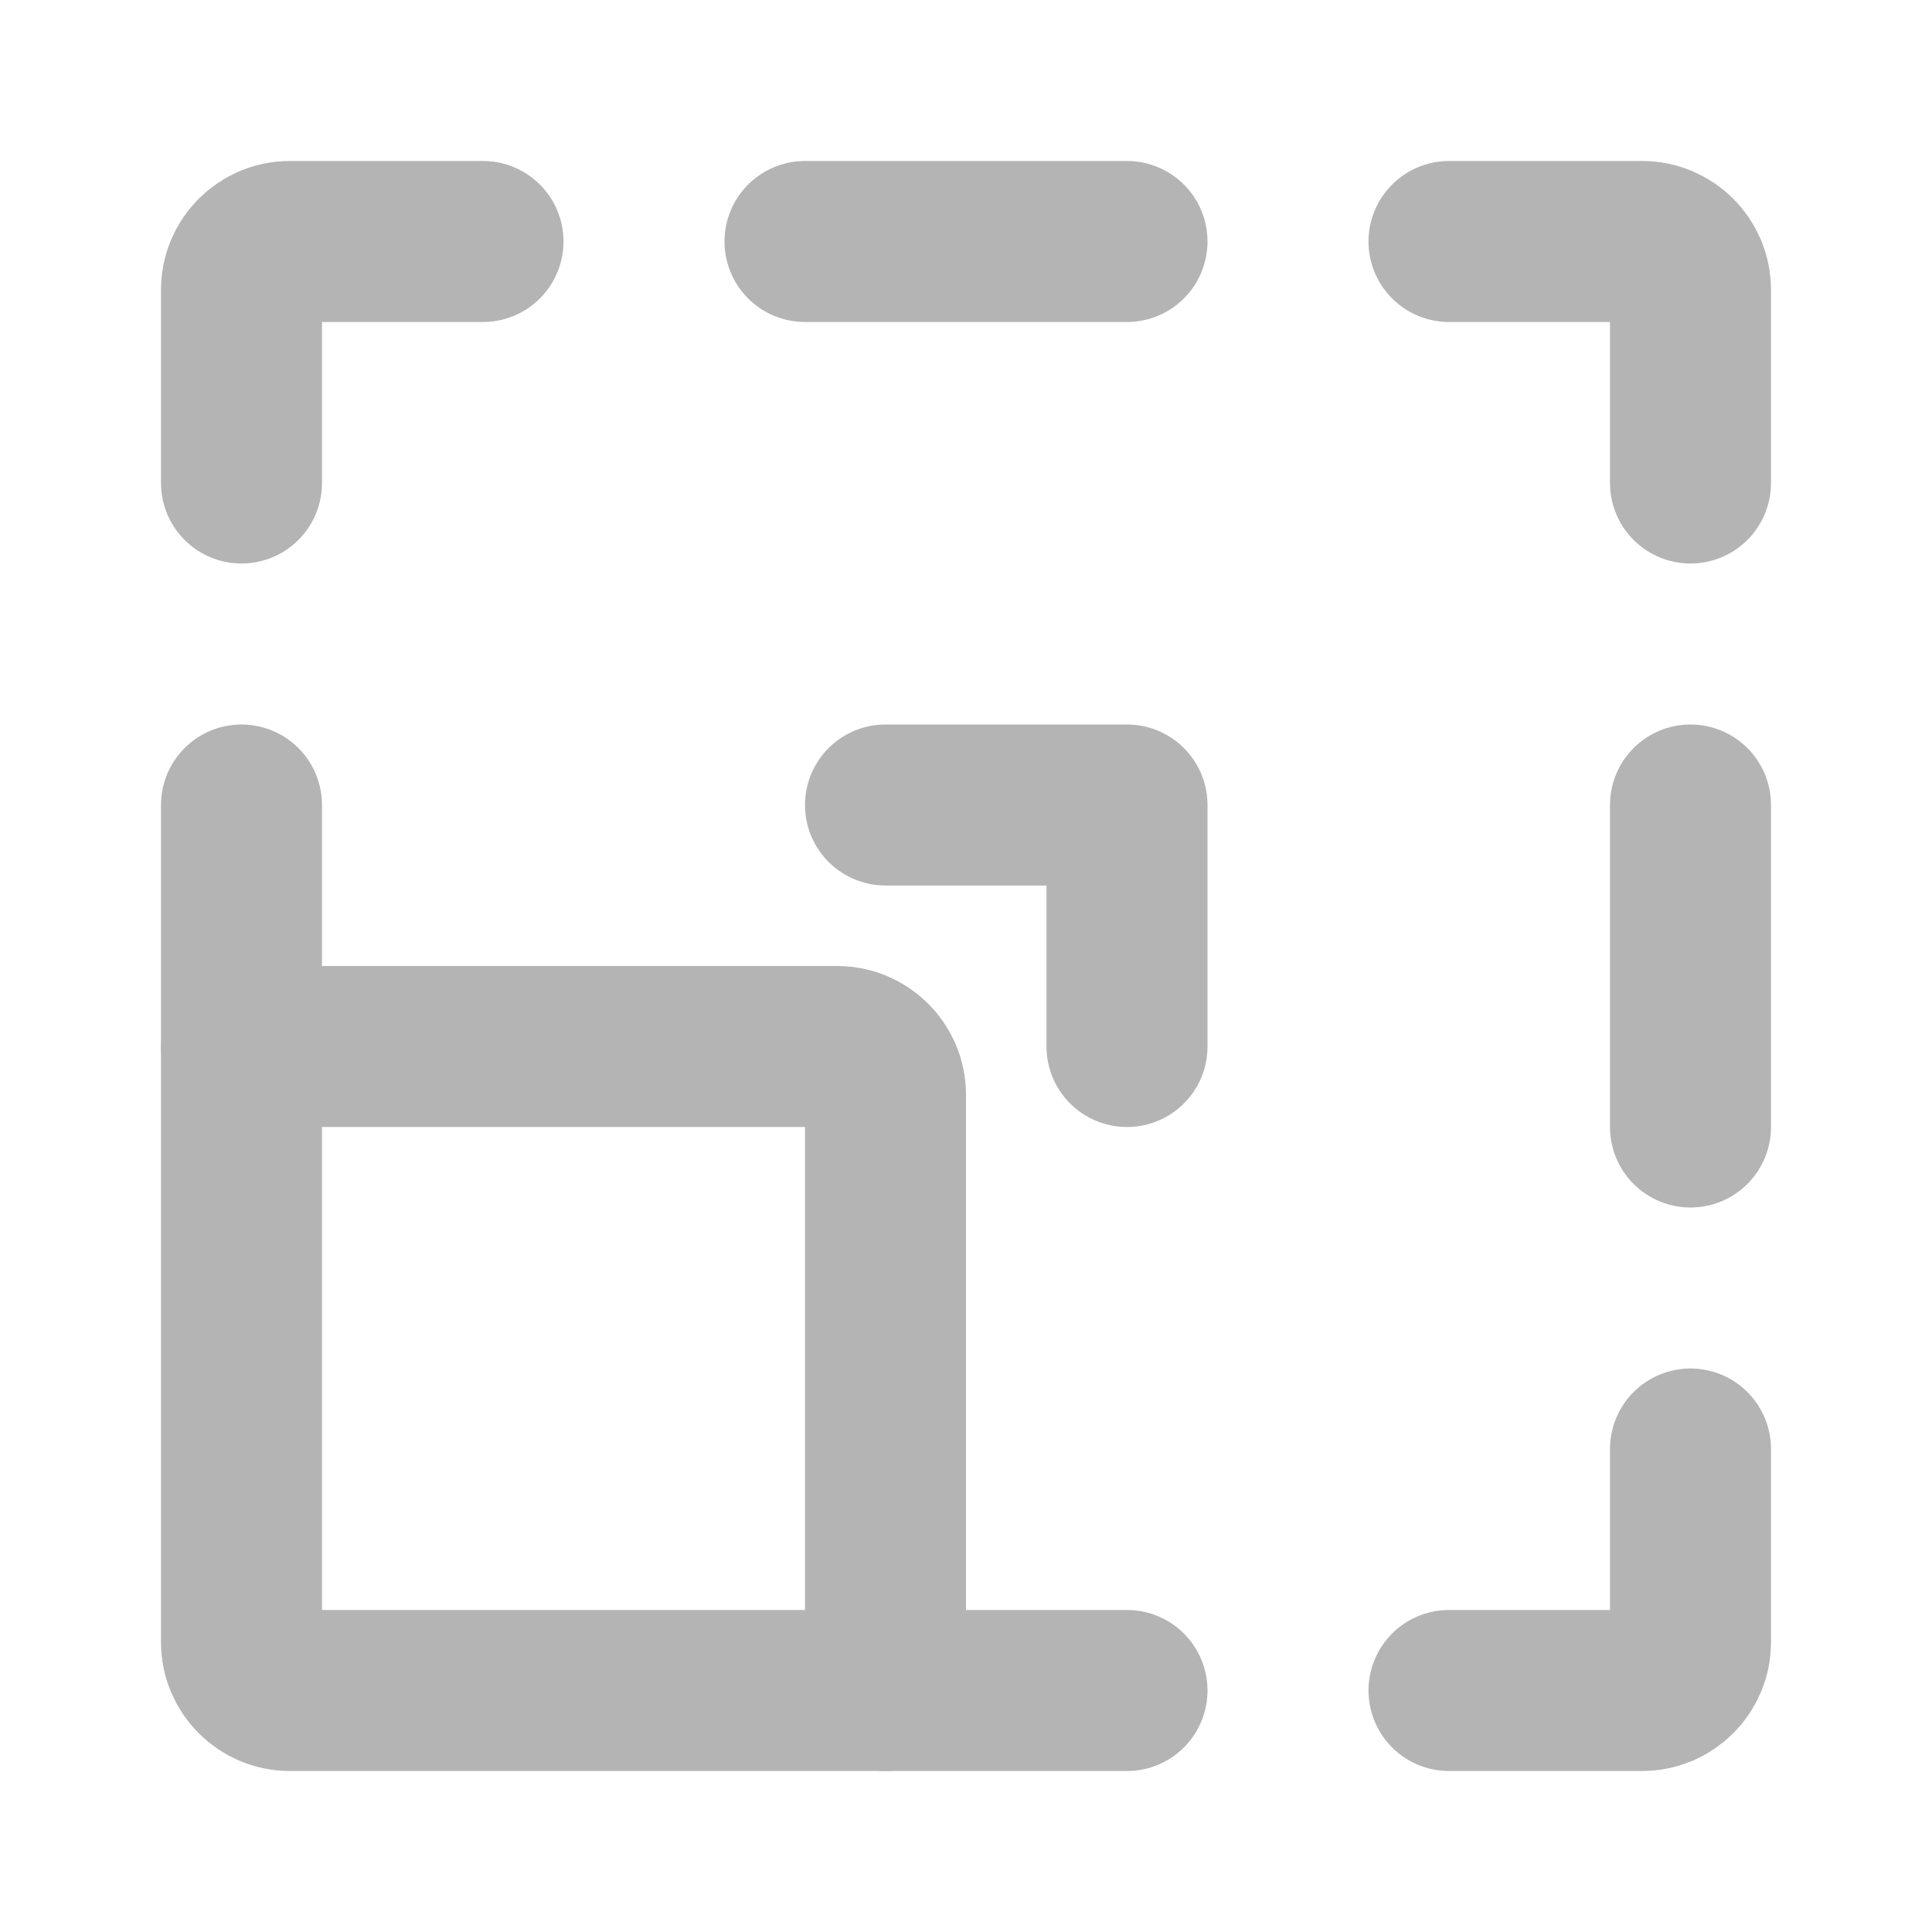 <?xml version="1.0" encoding="UTF-8"?><svg width="32px" height="32px" stroke-width="2" viewBox="0 0 24 24" fill="none" xmlns="http://www.w3.org/2000/svg" color="#000000"><path d="M11 13.6V21H3.6C3.269 21 3 20.731 3 20.4V13H10.4C10.731 13 11 13.269 11 13.6Z" stroke="#B4B4B4" stroke-width="2" stroke-linecap="round" stroke-linejoin="round"></path><path d="M11 21H14" stroke="#B4B4B4" stroke-width="2" stroke-linecap="round" stroke-linejoin="round"></path><path d="M3 13V10" stroke="#B4B4B4" stroke-width="2" stroke-linecap="round" stroke-linejoin="round"></path><path d="M6 3H3.6C3.269 3 3 3.269 3 3.6V6" stroke="#B4B4B4" stroke-width="2" stroke-linecap="round" stroke-linejoin="round"></path><path d="M14 3H10" stroke="#B4B4B4" stroke-width="2" stroke-linecap="round" stroke-linejoin="round"></path><path d="M21 10V14" stroke="#B4B4B4" stroke-width="2" stroke-linecap="round" stroke-linejoin="round"></path><path d="M18 3H20.4C20.731 3 21 3.269 21 3.6V6" stroke="#B4B4B4" stroke-width="2" stroke-linecap="round" stroke-linejoin="round"></path><path d="M18 21H20.4C20.731 21 21 20.731 21 20.4V18" stroke="#B4B4B4" stroke-width="2" stroke-linecap="round" stroke-linejoin="round"></path><path d="M11 10H14V13" stroke="#B4B4B4" stroke-width="2" stroke-linecap="round" stroke-linejoin="round"></path></svg>